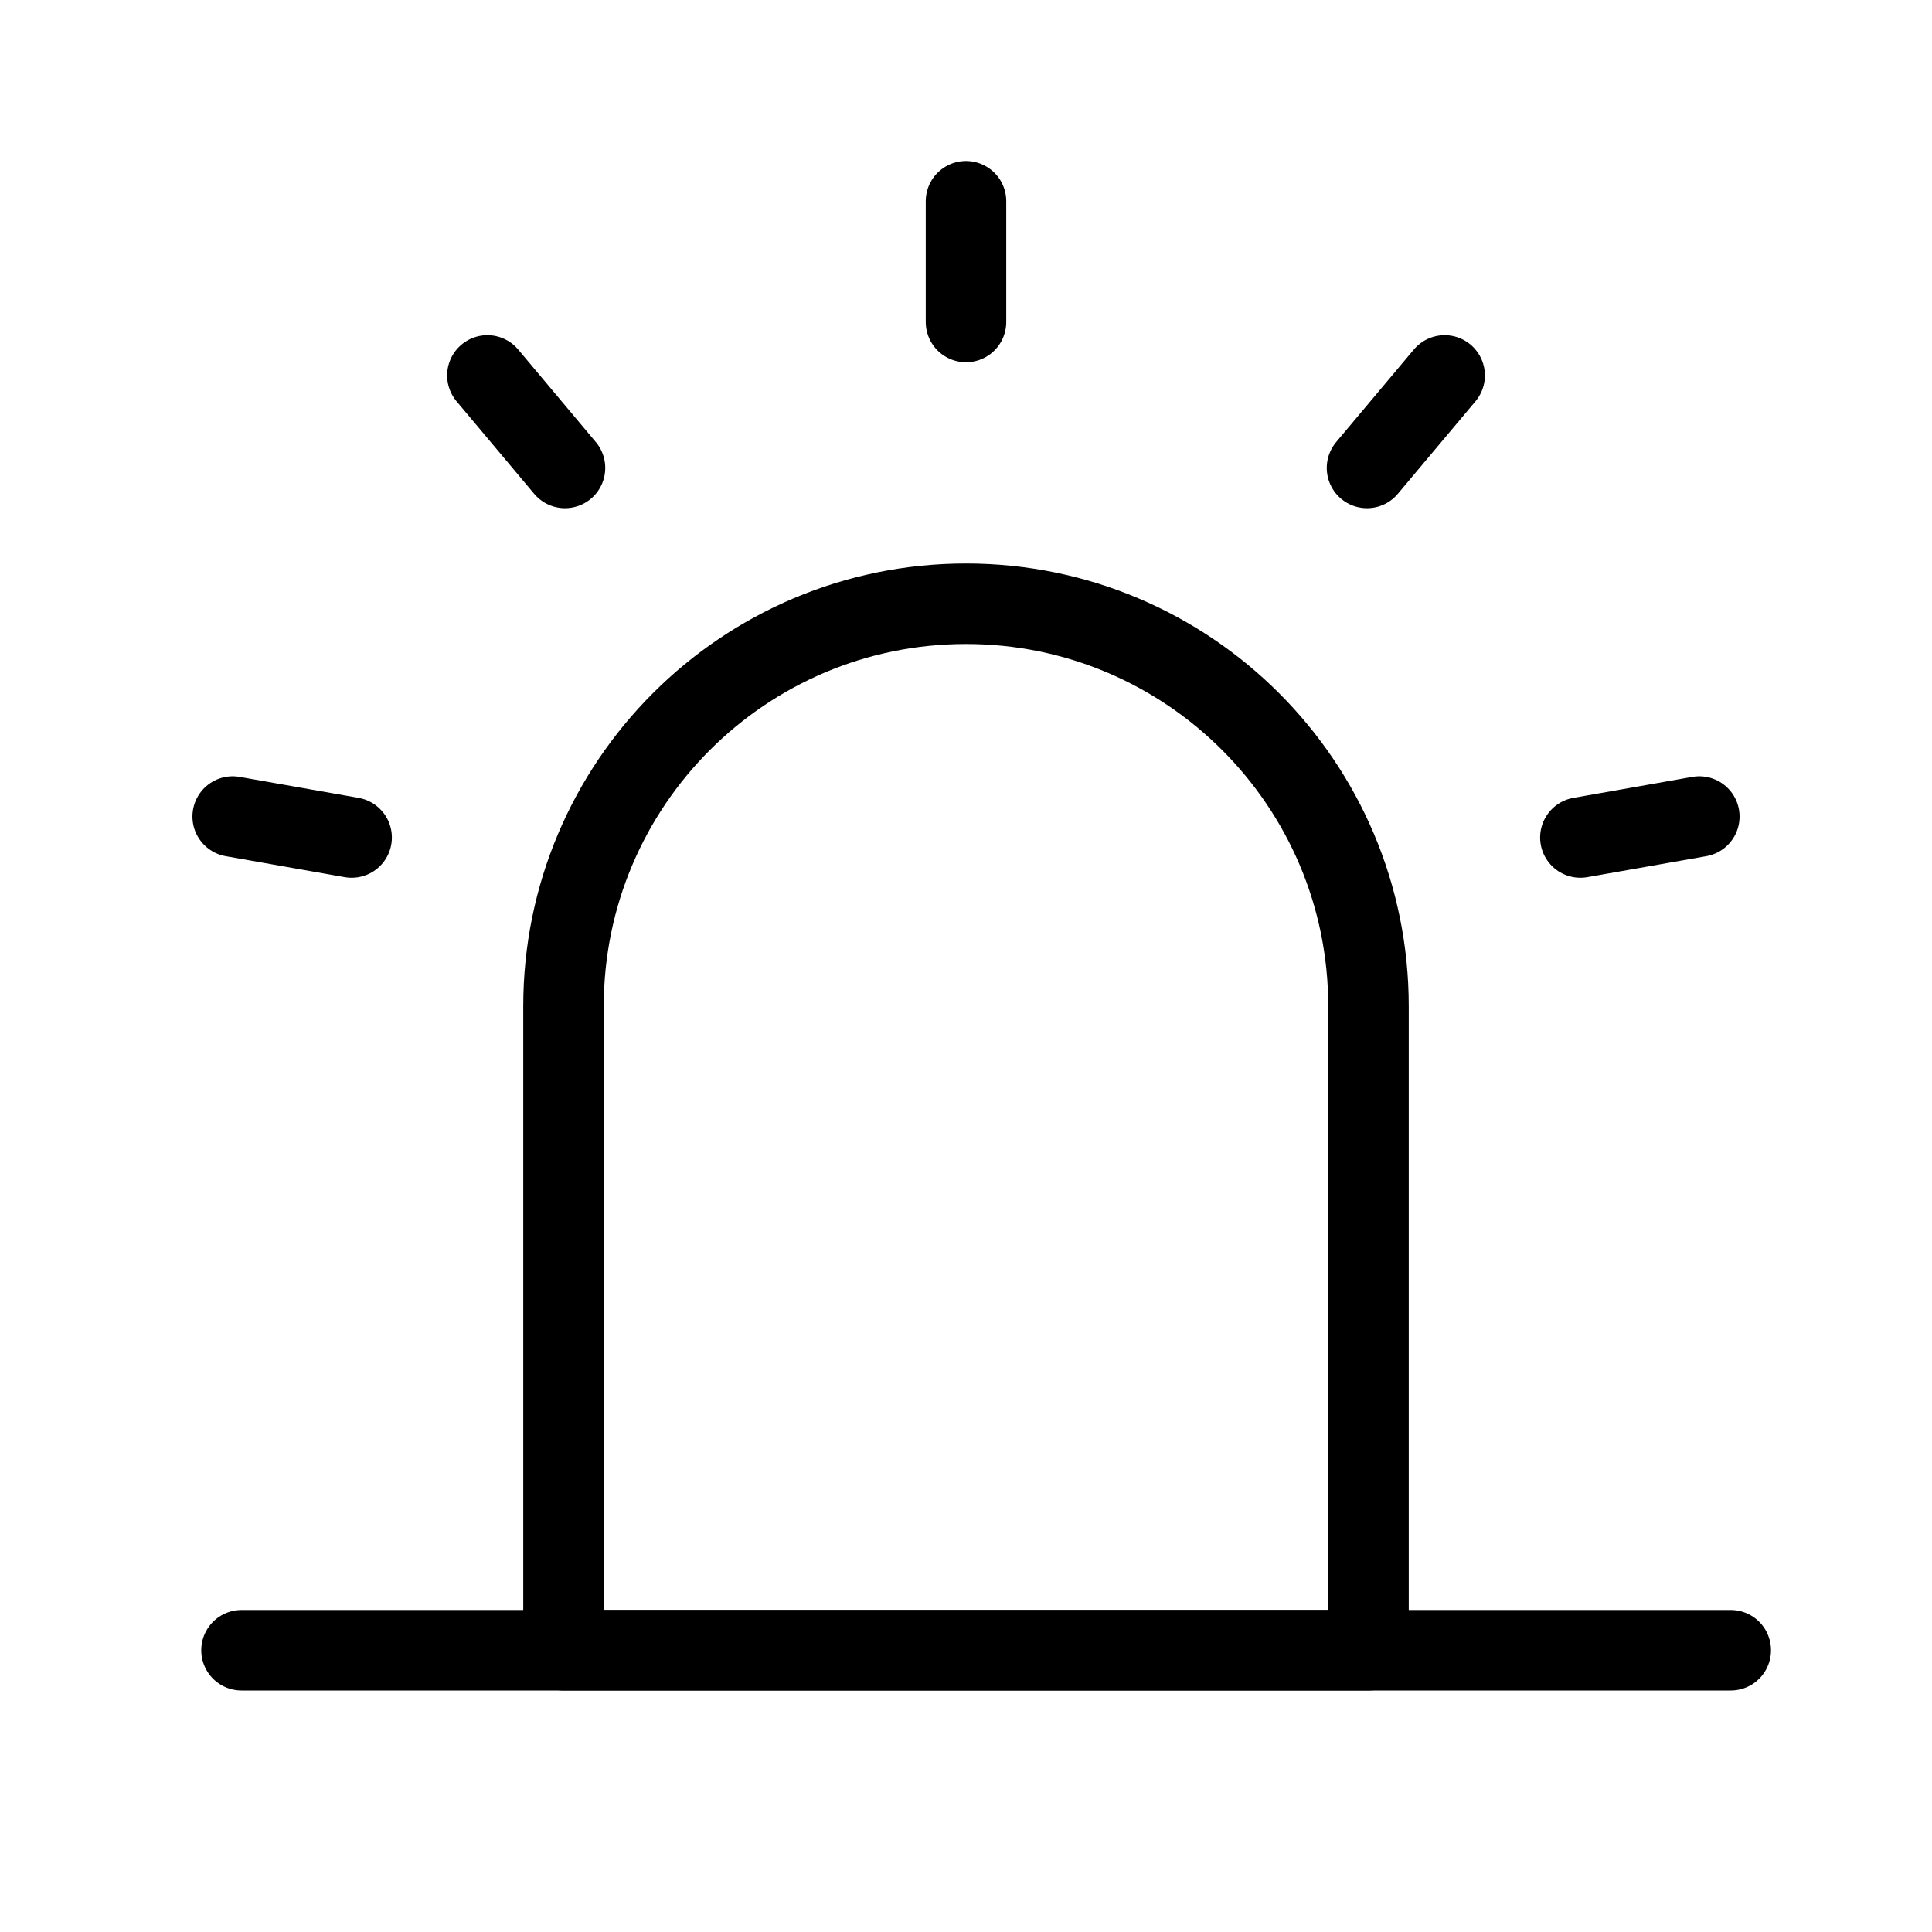 <svg fill-opacity="1" stroke-opacity="1" xmlns="http://www.w3.org/2000/svg" width="48" height="48" fill="none" viewBox="0 0 48 48"><path stroke="#000" stroke-linejoin="round" stroke-width="2" d="M14 25c0-5.523 4.477-10 10-10s10 4.477 10 10v16H14z"/><path stroke="#000" stroke-linecap="round" stroke-linejoin="round" stroke-width="2" d="M24 5v3M35.892 9.328l-1.929 2.298M42.219 20.287l-2.955.521M5.781 20.287l2.955.521M12.109 9.328l1.928 2.298M6 41h37"/></svg>